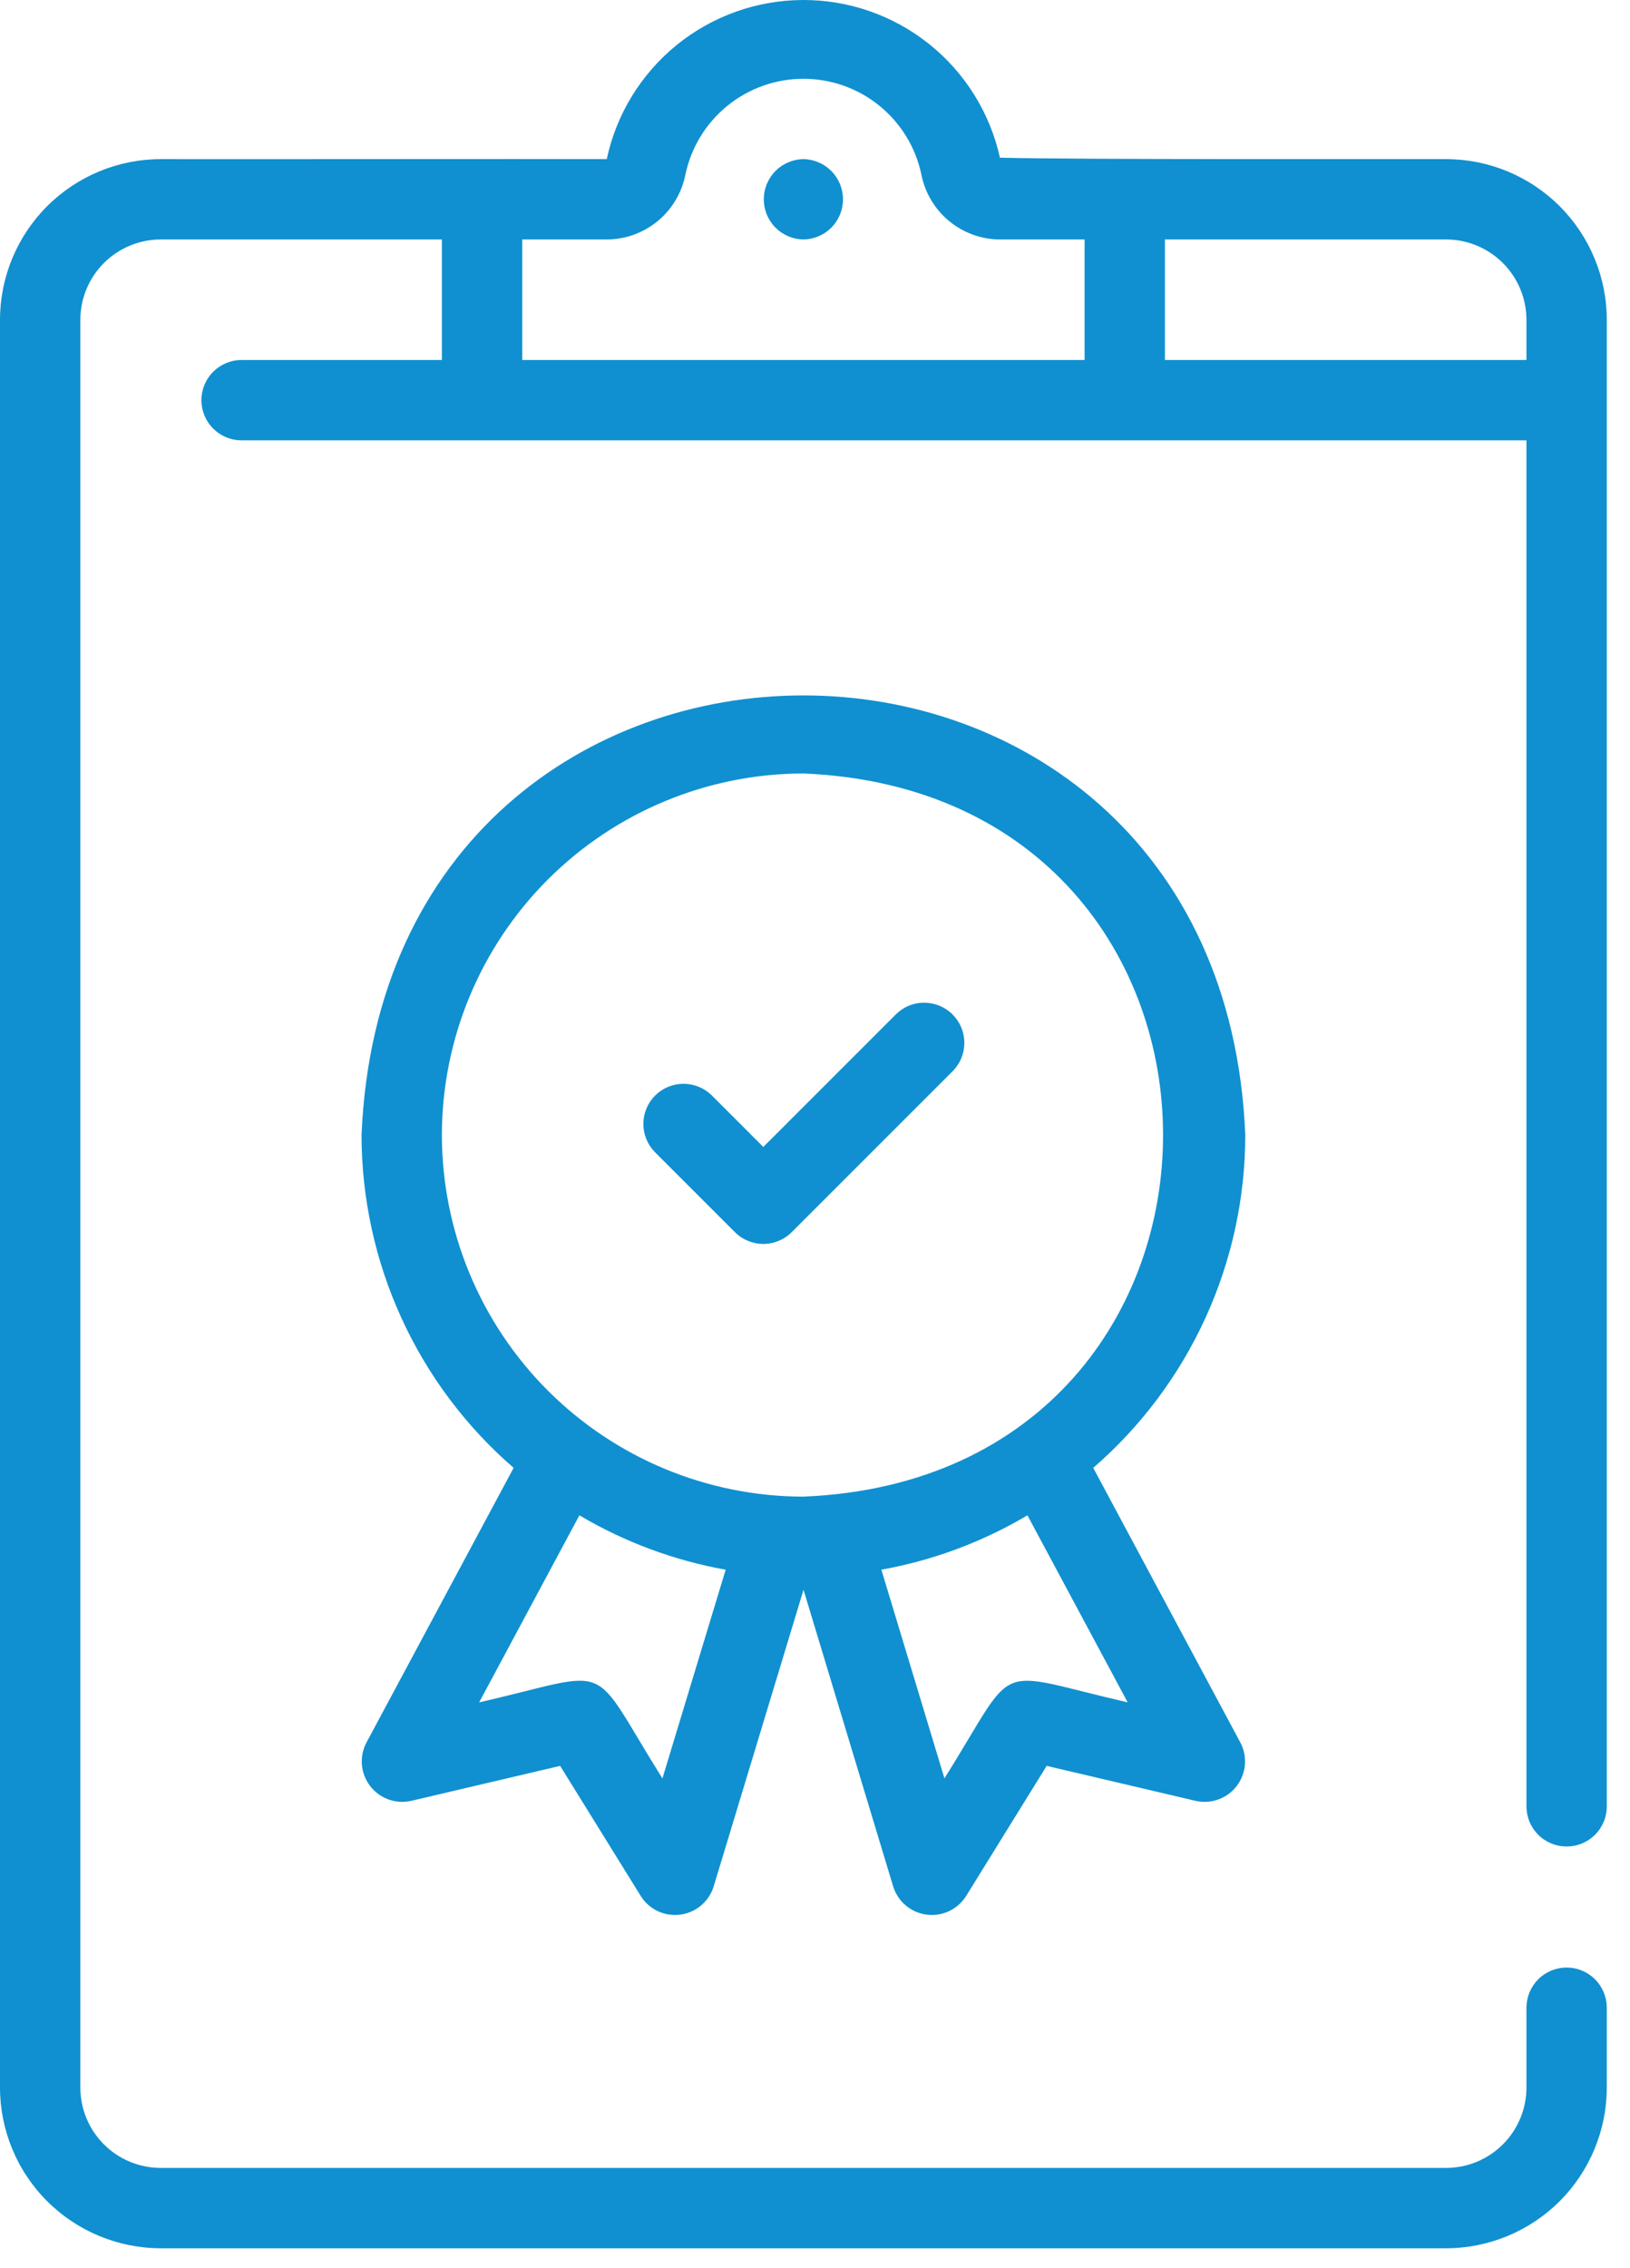 <svg width="46" height="64" viewBox="0 0 46 64" fill="none" xmlns="http://www.w3.org/2000/svg">
<path d="M44.212 52.102C44.36 52.102 44.508 52.073 44.645 52.016C44.783 51.959 44.908 51.876 45.013 51.77C45.119 51.665 45.202 51.54 45.259 51.403C45.316 51.265 45.345 51.118 45.345 50.969V9.025C45.344 7.822 44.866 6.67 44.016 5.819C43.166 4.969 42.013 4.491 40.811 4.49C38.284 4.486 30.605 4.505 28.219 4.45C27.939 3.185 27.234 2.053 26.222 1.244C25.209 0.434 23.951 -0.005 22.655 3.69747e-05C21.359 0.005 20.103 0.453 19.097 1.269C18.091 2.086 17.394 3.223 17.123 4.49C14.756 4.483 7.016 4.495 4.535 4.49C3.332 4.491 2.18 4.969 1.329 5.819C0.479 6.67 0.001 7.822 0 9.025V58.904C0.001 60.106 0.479 61.259 1.329 62.109C2.18 62.959 3.332 63.437 4.535 63.439H40.811C42.013 63.437 43.166 62.959 44.016 62.109C44.866 61.259 45.344 60.106 45.345 58.904V56.637C45.341 56.339 45.22 56.054 45.008 55.844C44.796 55.635 44.51 55.517 44.212 55.517C43.913 55.517 43.627 55.635 43.415 55.844C43.203 56.054 43.082 56.339 43.078 56.637V58.904C43.077 59.505 42.838 60.081 42.413 60.507C41.988 60.931 41.412 61.171 40.811 61.171H4.535C3.933 61.171 3.357 60.931 2.932 60.507C2.507 60.081 2.268 59.505 2.267 58.904V9.025C2.268 8.423 2.507 7.847 2.932 7.422C3.357 6.997 3.933 6.758 4.535 6.757H12.47V10.158H6.802C6.504 10.162 6.22 10.284 6.01 10.496C5.801 10.708 5.684 10.994 5.684 11.292C5.684 11.59 5.801 11.876 6.011 12.088C6.22 12.3 6.504 12.421 6.802 12.425H43.078V50.969C43.078 51.118 43.107 51.265 43.164 51.403C43.221 51.54 43.304 51.665 43.41 51.77C43.515 51.876 43.64 51.959 43.778 52.016C43.915 52.073 44.063 52.102 44.212 52.102ZM14.737 6.757H17.123C17.649 6.756 18.158 6.571 18.564 6.236C18.969 5.9 19.245 5.434 19.345 4.917C19.507 4.155 19.926 3.472 20.532 2.981C21.137 2.491 21.893 2.223 22.672 2.223C23.451 2.223 24.207 2.49 24.813 2.98C25.419 3.471 25.838 4.154 26 4.916C26.1 5.433 26.376 5.899 26.781 6.235C27.186 6.571 27.696 6.756 28.222 6.757H30.608V10.158H14.737V6.757ZM32.875 10.158V6.757H40.811C41.412 6.758 41.988 6.997 42.413 7.422C42.838 7.847 43.077 8.423 43.078 9.025V10.158H32.875Z" fill="#1090D0"/>
<path d="M22.672 4.49C22.375 4.494 22.09 4.616 21.881 4.828C21.672 5.04 21.555 5.326 21.555 5.624C21.555 5.922 21.672 6.208 21.881 6.42C22.09 6.632 22.375 6.753 22.672 6.757C22.97 6.753 23.255 6.632 23.464 6.42C23.673 6.208 23.79 5.922 23.79 5.624C23.79 5.326 23.673 5.04 23.464 4.828C23.255 4.616 22.97 4.494 22.672 4.49Z" fill="#1090D0"/>
<path d="M35.143 32.027C34.462 15.492 10.889 15.482 10.203 32.028C10.204 33.809 10.588 35.569 11.328 37.189C12.068 38.809 13.148 40.252 14.495 41.418L10.337 49.177C10.238 49.37 10.195 49.586 10.214 49.802C10.234 50.018 10.314 50.224 10.446 50.396C10.578 50.568 10.756 50.699 10.96 50.773C11.164 50.848 11.384 50.863 11.596 50.816L15.808 49.827L18.088 53.508C18.204 53.69 18.371 53.836 18.567 53.928C18.764 54.019 18.982 54.053 19.197 54.025C19.412 53.996 19.615 53.908 19.781 53.769C19.948 53.63 20.071 53.446 20.137 53.24L22.676 44.858L25.209 53.239C25.275 53.445 25.398 53.629 25.564 53.768C25.731 53.907 25.933 53.996 26.148 54.025C26.363 54.053 26.582 54.019 26.779 53.928C26.975 53.836 27.142 53.69 27.259 53.508L29.538 49.827L33.75 50.816C33.962 50.863 34.183 50.848 34.386 50.773C34.59 50.699 34.768 50.568 34.9 50.396C35.032 50.224 35.112 50.018 35.132 49.802C35.151 49.586 35.108 49.37 35.009 49.177L30.852 41.418C32.198 40.252 33.278 38.809 34.018 37.189C34.758 35.569 35.142 33.809 35.143 32.027ZM12.47 32.027C12.473 29.322 13.549 26.729 15.462 24.816C17.375 22.904 19.968 21.828 22.673 21.825C36.208 22.385 36.204 41.672 22.673 42.23C19.968 42.227 17.375 41.151 15.462 39.239C13.549 37.326 12.473 34.732 12.47 32.027ZM18.694 50.181C16.565 46.78 17.422 47.142 13.522 48.035L16.351 42.757C17.624 43.511 19.022 44.031 20.479 44.292L18.694 50.181ZM31.824 48.035C27.915 47.135 28.776 46.794 26.653 50.179L24.873 44.291C26.328 44.03 27.724 43.511 28.995 42.757L31.824 48.035Z" fill="#1090D0"/>
<path d="M20.74 34.767C20.845 34.873 20.97 34.956 21.108 35.013C21.245 35.07 21.392 35.1 21.541 35.1C21.69 35.1 21.838 35.07 21.975 35.013C22.113 34.956 22.238 34.873 22.343 34.767L26.877 30.233C26.984 30.128 27.068 30.003 27.126 29.865C27.184 29.727 27.214 29.579 27.215 29.43C27.215 29.281 27.186 29.133 27.129 28.994C27.072 28.856 26.988 28.731 26.882 28.625C26.777 28.519 26.651 28.436 26.513 28.379C26.375 28.322 26.227 28.293 26.077 28.293C25.928 28.293 25.78 28.323 25.642 28.381C25.504 28.439 25.379 28.524 25.274 28.63L21.541 32.363L20.076 30.897C19.862 30.692 19.576 30.578 19.279 30.581C18.982 30.584 18.698 30.703 18.488 30.913C18.278 31.123 18.159 31.407 18.156 31.703C18.153 32 18.267 32.286 18.473 32.5L20.74 34.767Z" fill="#1090D0"/>
</svg>
